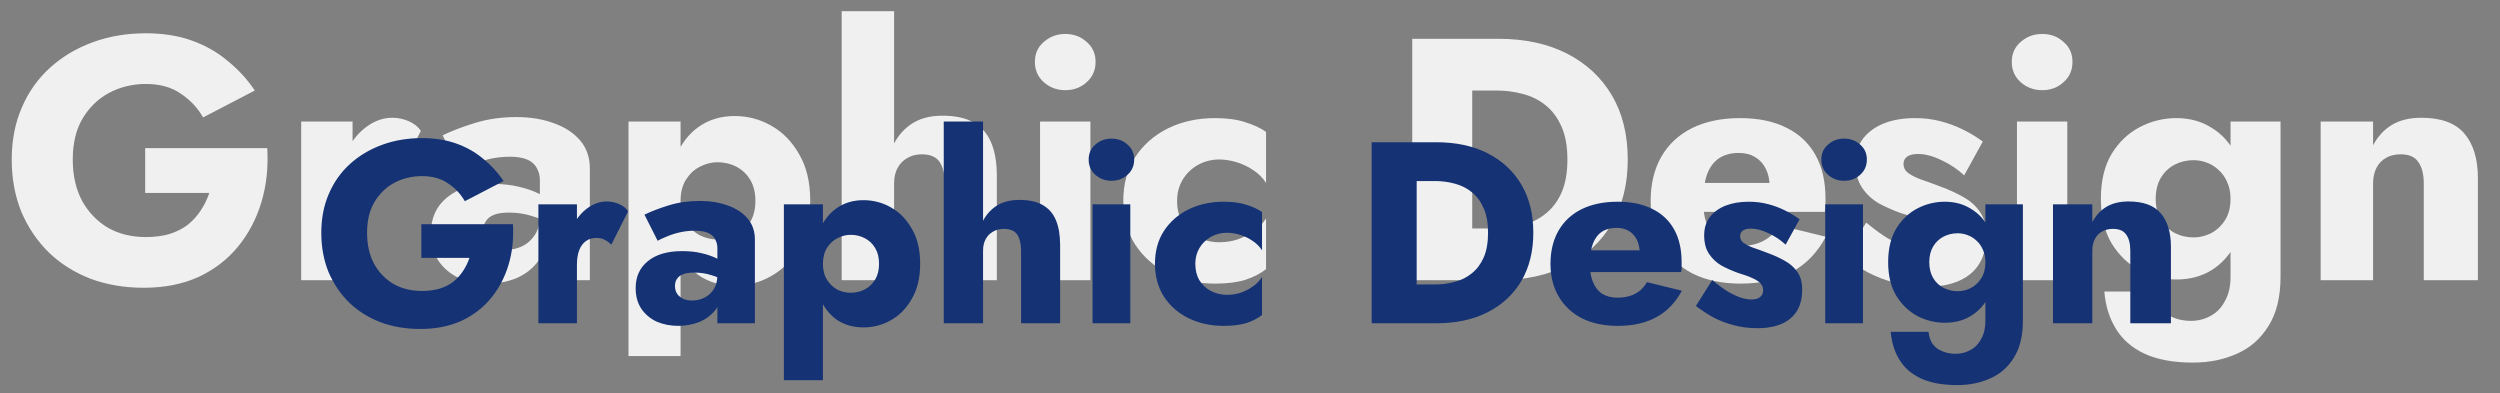 <svg width="464" height="73" viewBox="0 0 464 73" fill="none" xmlns="http://www.w3.org/2000/svg">
<rect x="0" y="0" width="464" height="73" fill="#808080" stroke="none"/>
<path d="M26.944 35.808V27.488H49.6C49.813 31.072 49.451 34.421 48.512 37.536C47.573 40.651 46.123 43.403 44.16 45.792C42.197 48.181 39.744 50.059 36.8 51.424C33.856 52.747 30.485 53.408 26.688 53.408C23.104 53.408 19.819 52.853 16.832 51.744C13.845 50.592 11.264 48.971 9.088 46.88C6.912 44.747 5.205 42.229 3.968 39.328C2.773 36.384 2.176 33.141 2.176 29.6C2.176 26.059 2.795 22.859 4.032 20C5.269 17.099 7.019 14.624 9.28 12.576C11.541 10.528 14.187 8.949 17.216 7.84C20.245 6.731 23.531 6.176 27.072 6.176C30.229 6.176 33.067 6.624 35.584 7.52C38.101 8.416 40.32 9.675 42.24 11.296C44.203 12.875 45.888 14.709 47.296 16.8L37.696 21.792C36.672 20 35.285 18.528 33.536 17.376C31.829 16.181 29.675 15.584 27.072 15.584C24.597 15.584 22.315 16.139 20.224 17.248C18.176 18.357 16.533 19.957 15.296 22.048C14.101 24.096 13.504 26.613 13.504 29.6C13.504 32.544 14.08 35.104 15.232 37.28C16.427 39.413 18.027 41.077 20.032 42.272C22.08 43.424 24.427 44 27.072 44C28.693 44 30.165 43.808 31.488 43.424C32.811 42.997 33.941 42.421 34.88 41.696C35.819 40.928 36.608 40.053 37.248 39.072C37.931 38.048 38.464 36.96 38.848 35.808H26.944ZM65.437 22.56V52H55.901V22.56H65.437ZM73.949 32.544C73.437 32.032 72.882 31.627 72.285 31.328C71.73 31.029 71.026 30.88 70.173 30.88C69.234 30.88 68.402 31.136 67.677 31.648C66.952 32.16 66.397 32.907 66.013 33.888C65.629 34.869 65.437 36.064 65.437 37.472L63.133 34.08C63.133 31.733 63.581 29.643 64.477 27.808C65.416 25.973 66.632 24.523 68.125 23.456C69.618 22.389 71.176 21.856 72.797 21.856C73.864 21.856 74.888 22.069 75.869 22.496C76.85 22.923 77.597 23.52 78.109 24.288L73.949 32.544ZM89.701 42.784C89.701 43.552 89.894 44.213 90.278 44.768C90.662 45.28 91.174 45.685 91.814 45.984C92.454 46.24 93.157 46.368 93.925 46.368C95.035 46.368 96.059 46.133 96.998 45.664C97.936 45.195 98.704 44.491 99.302 43.552C99.899 42.613 100.198 41.461 100.198 40.096L101.222 43.936C101.222 45.813 100.71 47.413 99.686 48.736C98.662 50.016 97.339 50.997 95.718 51.68C94.096 52.32 92.347 52.64 90.469 52.64C88.592 52.64 86.843 52.299 85.222 51.616C83.643 50.891 82.363 49.824 81.382 48.416C80.443 47.008 79.974 45.301 79.974 43.296C79.974 40.48 80.976 38.261 82.981 36.64C84.987 34.976 87.824 34.144 91.493 34.144C93.285 34.144 94.885 34.315 96.293 34.656C97.744 34.997 98.981 35.424 100.006 35.936C101.03 36.448 101.798 36.981 102.31 37.536V41.824C101.286 41.056 100.091 40.48 98.725 40.096C97.403 39.669 95.995 39.456 94.501 39.456C93.35 39.456 92.432 39.584 91.749 39.84C91.067 40.096 90.555 40.48 90.213 40.992C89.872 41.461 89.701 42.059 89.701 42.784ZM85.413 31.584L82.15 25.12C83.814 24.309 85.819 23.541 88.165 22.816C90.512 22.091 93.072 21.728 95.846 21.728C98.448 21.728 100.774 22.112 102.822 22.88C104.87 23.605 106.491 24.672 107.686 26.08C108.88 27.488 109.478 29.216 109.478 31.264V52H100.198V33.44C100.198 32.715 100.07 32.096 99.814 31.584C99.6 31.029 99.259 30.56 98.79 30.176C98.32 29.792 97.723 29.515 96.998 29.344C96.315 29.173 95.525 29.088 94.629 29.088C93.307 29.088 92.005 29.237 90.725 29.536C89.488 29.835 88.4 30.197 87.462 30.624C86.523 31.008 85.84 31.328 85.413 31.584ZM126.314 66.08H116.65V22.56H126.314V66.08ZM150.378 37.28C150.378 40.693 149.695 43.573 148.33 45.92C147.007 48.267 145.279 50.037 143.146 51.232C141.055 52.427 138.794 53.024 136.362 53.024C133.802 53.024 131.583 52.384 129.706 51.104C127.871 49.781 126.463 47.947 125.482 45.6C124.5 43.211 124.01 40.437 124.01 37.28C124.01 34.08 124.5 31.307 125.482 28.96C126.463 26.613 127.871 24.8 129.706 23.52C131.583 22.197 133.802 21.536 136.362 21.536C138.794 21.536 141.055 22.133 143.146 23.328C145.279 24.523 147.007 26.293 148.33 28.64C149.695 30.944 150.378 33.824 150.378 37.28ZM140.202 37.28C140.202 35.744 139.882 34.443 139.242 33.376C138.602 32.309 137.748 31.499 136.682 30.944C135.615 30.389 134.442 30.112 133.162 30.112C132.052 30.112 130.964 30.389 129.898 30.944C128.874 31.456 128.02 32.245 127.338 33.312C126.655 34.379 126.314 35.701 126.314 37.28C126.314 38.859 126.655 40.181 127.338 41.248C128.02 42.315 128.874 43.125 129.898 43.68C130.964 44.192 132.052 44.448 133.162 44.448C134.442 44.448 135.615 44.171 136.682 43.616C137.748 43.061 138.602 42.251 139.242 41.184C139.882 40.117 140.202 38.816 140.202 37.28ZM165.942 2.08V52H156.214V2.08H165.942ZM175.35 34.08C175.35 32.331 175.03 30.987 174.39 30.048C173.75 29.109 172.64 28.64 171.062 28.64C170.038 28.64 169.142 28.875 168.374 29.344C167.606 29.771 167.008 30.389 166.582 31.2C166.155 31.968 165.942 32.928 165.942 34.08H164.278C164.278 31.733 164.662 29.621 165.43 27.744C166.198 25.824 167.35 24.309 168.885 23.2C170.464 22.048 172.47 21.472 174.902 21.472C177.334 21.472 179.275 21.899 180.726 22.752C182.219 23.605 183.307 24.864 183.99 26.528C184.672 28.192 185.014 30.24 185.014 32.672V52H175.35V34.08ZM192.075 11.488C192.075 9.952 192.63 8.715 193.739 7.776C194.848 6.795 196.171 6.304 197.707 6.304C199.286 6.304 200.608 6.795 201.675 7.776C202.784 8.715 203.339 9.952 203.339 11.488C203.339 13.024 202.784 14.283 201.675 15.264C200.608 16.245 199.286 16.736 197.707 16.736C196.171 16.736 194.848 16.245 193.739 15.264C192.63 14.283 192.075 13.024 192.075 11.488ZM193.035 22.56H202.379V52H193.035V22.56ZM218.467 37.28C218.467 38.859 218.808 40.224 219.491 41.376C220.173 42.485 221.112 43.36 222.307 44C223.544 44.64 224.867 44.96 226.275 44.96C227.469 44.96 228.6 44.789 229.667 44.448C230.776 44.064 231.779 43.552 232.675 42.912C233.613 42.272 234.381 41.483 234.979 40.544V49.952C233.955 50.763 232.675 51.424 231.139 51.936C229.603 52.405 227.725 52.64 225.507 52.64C222.264 52.64 219.341 52 216.739 50.72C214.179 49.44 212.152 47.648 210.659 45.344C209.208 43.04 208.483 40.352 208.483 37.28C208.483 34.165 209.208 31.477 210.659 29.216C212.152 26.912 214.179 25.12 216.739 23.84C219.341 22.56 222.264 21.92 225.507 21.92C227.725 21.92 229.603 22.176 231.139 22.688C232.675 23.157 233.955 23.755 234.979 24.48V33.952C234.381 33.013 233.592 32.224 232.611 31.584C231.672 30.944 230.648 30.453 229.539 30.112C228.429 29.771 227.341 29.6 226.275 29.6C224.867 29.6 223.544 29.941 222.307 30.624C221.112 31.307 220.173 32.224 219.491 33.376C218.808 34.528 218.467 35.829 218.467 37.28ZM262.111 7.2H273.247V52H262.111V7.2ZM278.111 52H269.279V42.4H277.727C279.434 42.4 281.076 42.187 282.655 41.76C284.276 41.333 285.684 40.629 286.879 39.648C288.116 38.667 289.098 37.365 289.823 35.744C290.548 34.08 290.911 32.032 290.911 29.6C290.911 27.168 290.548 25.141 289.823 23.52C289.098 21.856 288.116 20.533 286.879 19.552C285.684 18.571 284.276 17.867 282.655 17.44C281.076 17.013 279.434 16.8 277.727 16.8H269.279V7.2H278.111C283.018 7.2 287.263 8.117 290.847 9.952C294.431 11.787 297.204 14.368 299.167 17.696C301.13 21.024 302.111 24.992 302.111 29.6C302.111 34.165 301.13 38.133 299.167 41.504C297.204 44.832 294.431 47.413 290.847 49.248C287.263 51.083 283.018 52 278.111 52ZM323.065 52.64C319.651 52.64 316.686 52.021 314.169 50.784C311.694 49.504 309.774 47.712 308.409 45.408C307.043 43.104 306.361 40.395 306.361 37.28C306.361 34.123 307.022 31.392 308.345 29.088C309.667 26.784 311.566 25.013 314.041 23.776C316.558 22.539 319.523 21.92 322.937 21.92C326.35 21.92 329.23 22.517 331.577 23.712C333.923 24.864 335.715 26.549 336.953 28.768C338.19 30.987 338.809 33.675 338.809 36.832C338.809 37.301 338.809 37.771 338.809 38.24C338.809 38.667 338.766 39.029 338.681 39.328H311.801V33.952H329.977L327.673 36.896C327.886 36.597 328.057 36.235 328.185 35.808C328.355 35.339 328.441 34.955 328.441 34.656C328.441 33.376 328.206 32.267 327.737 31.328C327.267 30.389 326.606 29.664 325.753 29.152C324.899 28.64 323.897 28.384 322.745 28.384C321.294 28.384 320.078 28.704 319.097 29.344C318.115 29.984 317.369 30.965 316.857 32.288C316.387 33.568 316.131 35.189 316.089 37.152C316.089 38.944 316.345 40.48 316.857 41.76C317.369 43.04 318.137 44.021 319.161 44.704C320.185 45.344 321.443 45.664 322.937 45.664C324.643 45.664 326.094 45.344 327.289 44.704C328.526 44.064 329.507 43.104 330.233 41.824L338.873 43.936C337.337 46.837 335.246 49.013 332.601 50.464C329.998 51.915 326.819 52.64 323.065 52.64ZM346.376 41.312C347.869 42.549 349.213 43.531 350.408 44.256C351.645 44.939 352.733 45.429 353.672 45.728C354.611 45.984 355.421 46.112 356.104 46.112C357.085 46.112 357.811 45.899 358.28 45.472C358.749 45.045 358.984 44.491 358.984 43.808C358.984 43.168 358.792 42.635 358.408 42.208C358.024 41.739 357.363 41.291 356.424 40.864C355.528 40.437 354.291 39.989 352.712 39.52C351.304 39.008 349.96 38.411 348.68 37.728C347.443 37.003 346.419 36.043 345.608 34.848C344.797 33.653 344.392 32.117 344.392 30.24C344.392 28.448 344.861 26.933 345.8 25.696C346.781 24.459 348.083 23.52 349.704 22.88C351.368 22.24 353.267 21.92 355.4 21.92C357.107 21.92 358.685 22.112 360.136 22.496C361.629 22.88 363.016 23.392 364.296 24.032C365.619 24.672 366.856 25.419 368.008 26.272L364.552 32.544C363.315 31.392 361.907 30.453 360.328 29.728C358.749 28.96 357.299 28.576 355.976 28.576C355.08 28.576 354.397 28.747 353.928 29.088C353.501 29.429 353.288 29.877 353.288 30.432C353.288 31.072 353.544 31.605 354.056 32.032C354.611 32.459 355.379 32.864 356.36 33.248C357.384 33.589 358.621 34.037 360.072 34.592C361.608 35.147 363.016 35.787 364.296 36.512C365.619 37.237 366.664 38.155 367.432 39.264C368.243 40.373 368.648 41.845 368.648 43.68C368.648 46.837 367.667 49.227 365.704 50.848C363.784 52.427 361.075 53.216 357.576 53.216C355.443 53.216 353.459 52.96 351.624 52.448C349.832 51.979 348.168 51.339 346.632 50.528C345.096 49.675 343.667 48.736 342.344 47.712L346.376 41.312ZM373.388 11.488C373.388 9.952 373.942 8.715 375.052 7.776C376.161 6.795 377.484 6.304 379.02 6.304C380.598 6.304 381.921 6.795 382.988 7.776C384.097 8.715 384.652 9.952 384.652 11.488C384.652 13.024 384.097 14.283 382.988 15.264C381.921 16.245 380.598 16.736 379.02 16.736C377.484 16.736 376.161 16.245 375.052 15.264C373.942 14.283 373.388 13.024 373.388 11.488ZM374.348 22.56H383.692V52H374.348V22.56ZM390.563 54.112H399.907C400.035 55.307 400.376 56.309 400.931 57.12C401.528 57.931 402.318 58.528 403.299 58.912C404.28 59.339 405.39 59.552 406.627 59.552C407.992 59.552 409.23 59.232 410.339 58.592C411.448 57.995 412.323 57.077 412.963 55.84C413.646 54.645 413.987 53.152 413.987 51.36V22.56H423.267V51.36C423.267 55.115 422.52 58.165 421.027 60.512C419.576 62.859 417.635 64.565 415.203 65.632C412.771 66.741 410.04 67.296 407.011 67.296C403.384 67.296 400.376 66.741 397.987 65.632C395.64 64.523 393.87 62.965 392.675 60.96C391.48 58.997 390.776 56.715 390.563 54.112ZM389.923 36.896C389.923 33.568 390.584 30.795 391.907 28.576C393.272 26.357 395.022 24.693 397.155 23.584C399.288 22.475 401.55 21.92 403.939 21.92C406.414 21.92 408.59 22.517 410.467 23.712C412.387 24.864 413.902 26.549 415.011 28.768C416.12 30.987 416.675 33.696 416.675 36.896C416.675 40.053 416.12 42.763 415.011 45.024C413.902 47.243 412.387 48.949 410.467 50.144C408.59 51.296 406.414 51.872 403.939 51.872C401.55 51.872 399.288 51.317 397.155 50.208C395.022 49.056 393.272 47.371 391.907 45.152C390.584 42.933 389.923 40.181 389.923 36.896ZM400.099 36.896C400.099 38.389 400.419 39.691 401.059 40.8C401.699 41.867 402.552 42.677 403.619 43.232C404.686 43.787 405.859 44.064 407.139 44.064C408.248 44.064 409.315 43.808 410.339 43.296C411.406 42.741 412.28 41.931 412.963 40.864C413.646 39.797 413.987 38.475 413.987 36.896C413.987 35.701 413.774 34.656 413.347 33.76C412.963 32.864 412.43 32.117 411.747 31.52C411.107 30.923 410.382 30.475 409.571 30.176C408.76 29.877 407.95 29.728 407.139 29.728C405.859 29.728 404.686 30.005 403.619 30.56C402.552 31.115 401.699 31.925 401.059 32.992C400.419 34.059 400.099 35.36 400.099 36.896ZM449.85 34.08C449.85 32.331 449.508 30.987 448.826 30.048C448.186 29.109 447.098 28.64 445.562 28.64C444.538 28.64 443.642 28.853 442.874 29.28C442.106 29.707 441.508 30.325 441.082 31.136C440.655 31.947 440.442 32.928 440.442 34.08V52H430.714V22.56H440.442V26.976C441.295 25.355 442.447 24.096 443.898 23.2C445.391 22.304 447.226 21.856 449.402 21.856C453.071 21.856 455.738 22.837 457.402 24.8C459.066 26.763 459.898 29.515 459.898 33.056V52H449.85V34.08Z" fill="#F0F0F0"/>
<path d="M78.208 47.856V41.616H95.2C95.36 44.304 95.088 46.816 94.384 49.152C93.68 51.488 92.592 53.552 91.12 55.344C89.648 57.136 87.808 58.544 85.6 59.568C83.392 60.56 80.864 61.056 78.016 61.056C75.328 61.056 72.864 60.64 70.624 59.808C68.384 58.944 66.448 57.728 64.816 56.16C63.184 54.56 61.904 52.672 60.976 50.496C60.08 48.288 59.632 45.856 59.632 43.2C59.632 40.544 60.096 38.144 61.024 36C61.952 33.824 63.264 31.968 64.96 30.432C66.656 28.896 68.64 27.712 70.912 26.88C73.184 26.048 75.648 25.632 78.304 25.632C80.672 25.632 82.8 25.968 84.688 26.64C86.576 27.312 88.24 28.256 89.68 29.472C91.152 30.656 92.416 32.032 93.472 33.6L86.272 37.344C85.504 36 84.464 34.896 83.152 34.032C81.872 33.136 80.256 32.688 78.304 32.688C76.448 32.688 74.736 33.104 73.168 33.936C71.632 34.768 70.4 35.968 69.472 37.536C68.576 39.072 68.128 40.96 68.128 43.2C68.128 45.408 68.56 47.328 69.424 48.96C70.32 50.56 71.52 51.808 73.024 52.704C74.56 53.568 76.32 54 78.304 54C79.52 54 80.624 53.856 81.616 53.568C82.608 53.248 83.456 52.816 84.16 52.272C84.864 51.696 85.456 51.04 85.936 50.304C86.448 49.536 86.848 48.72 87.136 47.856H78.208ZM107.078 37.92V60H99.926V37.92H107.078ZM113.462 45.408C113.078 45.024 112.662 44.72 112.214 44.496C111.798 44.272 111.27 44.16 110.63 44.16C109.926 44.16 109.302 44.352 108.758 44.736C108.214 45.12 107.798 45.68 107.51 46.416C107.222 47.152 107.078 48.048 107.078 49.104L105.35 46.56C105.35 44.8 105.686 43.232 106.358 41.856C107.062 40.48 107.974 39.392 109.094 38.592C110.214 37.792 111.382 37.392 112.598 37.392C113.398 37.392 114.166 37.552 114.902 37.872C115.638 38.192 116.198 38.64 116.582 39.216L113.462 45.408ZM125.276 53.088C125.276 53.664 125.42 54.16 125.708 54.576C125.996 54.96 126.38 55.264 126.86 55.488C127.34 55.68 127.868 55.776 128.444 55.776C129.276 55.776 130.044 55.6 130.748 55.248C131.452 54.896 132.028 54.368 132.476 53.664C132.924 52.96 133.148 52.096 133.148 51.072L133.916 53.952C133.916 55.36 133.532 56.56 132.764 57.552C131.996 58.512 131.004 59.248 129.788 59.76C128.572 60.24 127.26 60.48 125.852 60.48C124.444 60.48 123.132 60.224 121.916 59.712C120.732 59.168 119.772 58.368 119.036 57.312C118.332 56.256 117.98 54.976 117.98 53.472C117.98 51.36 118.732 49.696 120.236 48.48C121.74 47.232 123.868 46.608 126.62 46.608C127.964 46.608 129.164 46.736 130.22 46.992C131.308 47.248 132.236 47.568 133.004 47.952C133.772 48.336 134.348 48.736 134.732 49.152V52.368C133.964 51.792 133.068 51.36 132.044 51.072C131.052 50.752 129.996 50.592 128.876 50.592C128.012 50.592 127.324 50.688 126.812 50.88C126.3 51.072 125.916 51.36 125.66 51.744C125.404 52.096 125.276 52.544 125.276 53.088ZM122.06 44.688L119.612 39.84C120.86 39.232 122.364 38.656 124.124 38.112C125.884 37.568 127.804 37.296 129.884 37.296C131.836 37.296 133.58 37.584 135.116 38.16C136.652 38.704 137.868 39.504 138.764 40.56C139.66 41.616 140.108 42.912 140.108 44.448V60H133.148V46.08C133.148 45.536 133.052 45.072 132.86 44.688C132.7 44.272 132.444 43.92 132.092 43.632C131.74 43.344 131.292 43.136 130.748 43.008C130.236 42.88 129.644 42.816 128.972 42.816C127.98 42.816 127.004 42.928 126.044 43.152C125.116 43.376 124.3 43.648 123.596 43.968C122.892 44.256 122.38 44.496 122.06 44.688ZM152.735 70.56H145.487V37.92H152.735V70.56ZM170.783 48.96C170.783 51.52 170.271 53.68 169.247 55.44C168.255 57.2 166.959 58.528 165.359 59.424C163.791 60.32 162.095 60.768 160.271 60.768C158.351 60.768 156.687 60.288 155.279 59.328C153.903 58.336 152.847 56.96 152.111 55.2C151.375 53.408 151.007 51.328 151.007 48.96C151.007 46.56 151.375 44.48 152.111 42.72C152.847 40.96 153.903 39.6 155.279 38.64C156.687 37.648 158.351 37.152 160.271 37.152C162.095 37.152 163.791 37.6 165.359 38.496C166.959 39.392 168.255 40.72 169.247 42.48C170.271 44.208 170.783 46.368 170.783 48.96ZM163.151 48.96C163.151 47.808 162.911 46.832 162.431 46.032C161.951 45.232 161.311 44.624 160.511 44.208C159.711 43.792 158.831 43.584 157.871 43.584C157.039 43.584 156.223 43.792 155.423 44.208C154.655 44.592 154.015 45.184 153.503 45.984C152.991 46.784 152.735 47.776 152.735 48.96C152.735 50.144 152.991 51.136 153.503 51.936C154.015 52.736 154.655 53.344 155.423 53.76C156.223 54.144 157.039 54.336 157.871 54.336C158.831 54.336 159.711 54.128 160.511 53.712C161.311 53.296 161.951 52.688 162.431 51.888C162.911 51.088 163.151 50.112 163.151 48.96ZM182.456 22.56V60H175.16V22.56H182.456ZM189.512 46.56C189.512 45.248 189.272 44.24 188.792 43.536C188.312 42.832 187.48 42.48 186.296 42.48C185.528 42.48 184.856 42.656 184.28 43.008C183.704 43.328 183.256 43.792 182.936 44.4C182.616 44.976 182.456 45.696 182.456 46.56H181.208C181.208 44.8 181.496 43.216 182.072 41.808C182.648 40.368 183.512 39.232 184.664 38.4C185.848 37.536 187.352 37.104 189.176 37.104C191 37.104 192.456 37.424 193.544 38.064C194.664 38.704 195.48 39.648 195.992 40.896C196.504 42.144 196.76 43.68 196.76 45.504V60H189.512V46.56ZM202.056 29.616C202.056 28.464 202.472 27.536 203.304 26.832C204.136 26.096 205.128 25.728 206.28 25.728C207.464 25.728 208.456 26.096 209.256 26.832C210.088 27.536 210.504 28.464 210.504 29.616C210.504 30.768 210.088 31.712 209.256 32.448C208.456 33.184 207.464 33.552 206.28 33.552C205.128 33.552 204.136 33.184 203.304 32.448C202.472 31.712 202.056 30.768 202.056 29.616ZM202.776 37.92H209.784V60H202.776V37.92ZM221.85 48.96C221.85 50.144 222.106 51.168 222.618 52.032C223.13 52.864 223.834 53.52 224.73 54C225.658 54.48 226.65 54.72 227.706 54.72C228.602 54.72 229.45 54.592 230.25 54.336C231.082 54.048 231.834 53.664 232.506 53.184C233.21 52.704 233.786 52.112 234.234 51.408V58.464C233.466 59.072 232.506 59.568 231.354 59.952C230.202 60.304 228.794 60.48 227.13 60.48C224.698 60.48 222.506 60 220.554 59.04C218.634 58.08 217.114 56.736 215.994 55.008C214.906 53.28 214.362 51.264 214.362 48.96C214.362 46.624 214.906 44.608 215.994 42.912C217.114 41.184 218.634 39.84 220.554 38.88C222.506 37.92 224.698 37.44 227.13 37.44C228.794 37.44 230.202 37.632 231.354 38.016C232.506 38.368 233.466 38.816 234.234 39.36V46.464C233.786 45.76 233.194 45.168 232.458 44.688C231.754 44.208 230.986 43.84 230.154 43.584C229.322 43.328 228.506 43.2 227.706 43.2C226.65 43.2 225.658 43.456 224.73 43.968C223.834 44.48 223.13 45.168 222.618 46.032C222.106 46.896 221.85 47.872 221.85 48.96ZM254.583 26.4H262.935V60H254.583V26.4ZM266.583 60H259.959V52.8H266.295C267.575 52.8 268.807 52.64 269.991 52.32C271.207 52 272.263 51.472 273.159 50.736C274.087 50 274.823 49.024 275.367 47.808C275.911 46.56 276.183 45.024 276.183 43.2C276.183 41.376 275.911 39.856 275.367 38.64C274.823 37.392 274.087 36.4 273.159 35.664C272.263 34.928 271.207 34.4 269.991 34.08C268.807 33.76 267.575 33.6 266.295 33.6H259.959V26.4H266.583C270.263 26.4 273.447 27.088 276.135 28.464C278.823 29.84 280.903 31.776 282.375 34.272C283.847 36.768 284.583 39.744 284.583 43.2C284.583 46.624 283.847 49.6 282.375 52.128C280.903 54.624 278.823 56.56 276.135 57.936C273.447 59.312 270.263 60 266.583 60ZM300.298 60.48C297.738 60.48 295.514 60.016 293.626 59.088C291.77 58.128 290.33 56.784 289.306 55.056C288.282 53.328 287.77 51.296 287.77 48.96C287.77 46.592 288.266 44.544 289.258 42.816C290.25 41.088 291.674 39.76 293.53 38.832C295.418 37.904 297.642 37.44 300.202 37.44C302.762 37.44 304.922 37.888 306.682 38.784C308.442 39.648 309.786 40.912 310.714 42.576C311.642 44.24 312.106 46.256 312.106 48.624C312.106 48.976 312.106 49.328 312.106 49.68C312.106 50 312.074 50.272 312.01 50.496H291.85V46.464H305.482L303.754 48.672C303.914 48.448 304.042 48.176 304.138 47.856C304.266 47.504 304.33 47.216 304.33 46.992C304.33 46.032 304.154 45.2 303.802 44.496C303.45 43.792 302.954 43.248 302.314 42.864C301.674 42.48 300.922 42.288 300.058 42.288C298.97 42.288 298.058 42.528 297.322 43.008C296.586 43.488 296.026 44.224 295.642 45.216C295.29 46.176 295.098 47.392 295.066 48.864C295.066 50.208 295.258 51.36 295.642 52.32C296.026 53.28 296.602 54.016 297.37 54.528C298.138 55.008 299.082 55.248 300.202 55.248C301.482 55.248 302.57 55.008 303.466 54.528C304.394 54.048 305.13 53.328 305.674 52.368L312.154 53.952C311.002 56.128 309.434 57.76 307.45 58.848C305.498 59.936 303.114 60.48 300.298 60.48ZM317.782 51.984C318.902 52.912 319.91 53.648 320.806 54.192C321.734 54.704 322.55 55.072 323.254 55.296C323.958 55.488 324.566 55.584 325.078 55.584C325.814 55.584 326.358 55.424 326.71 55.104C327.062 54.784 327.238 54.368 327.238 53.856C327.238 53.376 327.094 52.976 326.806 52.656C326.518 52.304 326.022 51.968 325.318 51.648C324.646 51.328 323.718 50.992 322.534 50.64C321.478 50.256 320.47 49.808 319.51 49.296C318.582 48.752 317.814 48.032 317.206 47.136C316.598 46.24 316.294 45.088 316.294 43.68C316.294 42.336 316.646 41.2 317.35 40.272C318.086 39.344 319.062 38.64 320.278 38.16C321.526 37.68 322.95 37.44 324.55 37.44C325.83 37.44 327.014 37.584 328.102 37.872C329.222 38.16 330.262 38.544 331.222 39.024C332.214 39.504 333.142 40.064 334.006 40.704L331.414 45.408C330.486 44.544 329.43 43.84 328.246 43.296C327.062 42.72 325.974 42.432 324.982 42.432C324.31 42.432 323.798 42.56 323.446 42.816C323.126 43.072 322.966 43.408 322.966 43.824C322.966 44.304 323.158 44.704 323.542 45.024C323.958 45.344 324.534 45.648 325.27 45.936C326.038 46.192 326.966 46.528 328.054 46.944C329.206 47.36 330.262 47.84 331.222 48.384C332.214 48.928 332.998 49.616 333.574 50.448C334.182 51.28 334.486 52.384 334.486 53.76C334.486 56.128 333.75 57.92 332.278 59.136C330.838 60.32 328.806 60.912 326.182 60.912C324.582 60.912 323.094 60.72 321.718 60.336C320.374 59.984 319.126 59.504 317.974 58.896C316.822 58.256 315.75 57.552 314.758 56.784L317.782 51.984ZM338.041 29.616C338.041 28.464 338.457 27.536 339.289 26.832C340.121 26.096 341.113 25.728 342.265 25.728C343.449 25.728 344.441 26.096 345.241 26.832C346.073 27.536 346.489 28.464 346.489 29.616C346.489 30.768 346.073 31.712 345.241 32.448C344.441 33.184 343.449 33.552 342.265 33.552C341.113 33.552 340.121 33.184 339.289 32.448C338.457 31.712 338.041 30.768 338.041 29.616ZM338.761 37.92H345.769V60H338.761V37.92ZM350.922 61.584H357.93C358.026 62.48 358.282 63.232 358.698 63.84C359.146 64.448 359.738 64.896 360.474 65.184C361.21 65.504 362.042 65.664 362.97 65.664C363.994 65.664 364.922 65.424 365.754 64.944C366.586 64.496 367.242 63.808 367.722 62.88C368.234 61.984 368.49 60.864 368.49 59.52V37.92H375.45V59.52C375.45 62.336 374.89 64.624 373.77 66.384C372.682 68.144 371.226 69.424 369.402 70.224C367.578 71.056 365.53 71.472 363.258 71.472C360.538 71.472 358.282 71.056 356.49 70.224C354.73 69.392 353.402 68.224 352.506 66.72C351.61 65.248 351.082 63.536 350.922 61.584ZM350.442 48.672C350.442 46.176 350.938 44.096 351.93 42.432C352.954 40.768 354.266 39.52 355.866 38.688C357.466 37.856 359.162 37.44 360.954 37.44C362.81 37.44 364.442 37.888 365.85 38.784C367.29 39.648 368.426 40.912 369.258 42.576C370.09 44.24 370.506 46.272 370.506 48.672C370.506 51.04 370.09 53.072 369.258 54.768C368.426 56.432 367.29 57.712 365.85 58.608C364.442 59.472 362.81 59.904 360.954 59.904C359.162 59.904 357.466 59.488 355.866 58.656C354.266 57.792 352.954 56.528 351.93 54.864C350.938 53.2 350.442 51.136 350.442 48.672ZM358.074 48.672C358.074 49.792 358.314 50.768 358.794 51.6C359.274 52.4 359.914 53.008 360.714 53.424C361.514 53.84 362.394 54.048 363.354 54.048C364.186 54.048 364.986 53.856 365.754 53.472C366.554 53.056 367.21 52.448 367.722 51.648C368.234 50.848 368.49 49.856 368.49 48.672C368.49 47.776 368.33 46.992 368.01 46.32C367.722 45.648 367.322 45.088 366.81 44.64C366.33 44.192 365.786 43.856 365.178 43.632C364.57 43.408 363.962 43.296 363.354 43.296C362.394 43.296 361.514 43.504 360.714 43.92C359.914 44.336 359.274 44.944 358.794 45.744C358.314 46.544 358.074 47.52 358.074 48.672ZM395.387 46.56C395.387 45.248 395.131 44.24 394.619 43.536C394.139 42.832 393.323 42.48 392.171 42.48C391.403 42.48 390.731 42.64 390.155 42.96C389.579 43.28 389.131 43.744 388.811 44.352C388.491 44.96 388.331 45.696 388.331 46.56V60H381.035V37.92H388.331V41.232C388.971 40.016 389.835 39.072 390.923 38.4C392.043 37.728 393.419 37.392 395.051 37.392C397.803 37.392 399.803 38.128 401.051 39.6C402.299 41.072 402.923 43.136 402.923 45.792V60H395.387V46.56Z" fill="#143274"/>
</svg>

